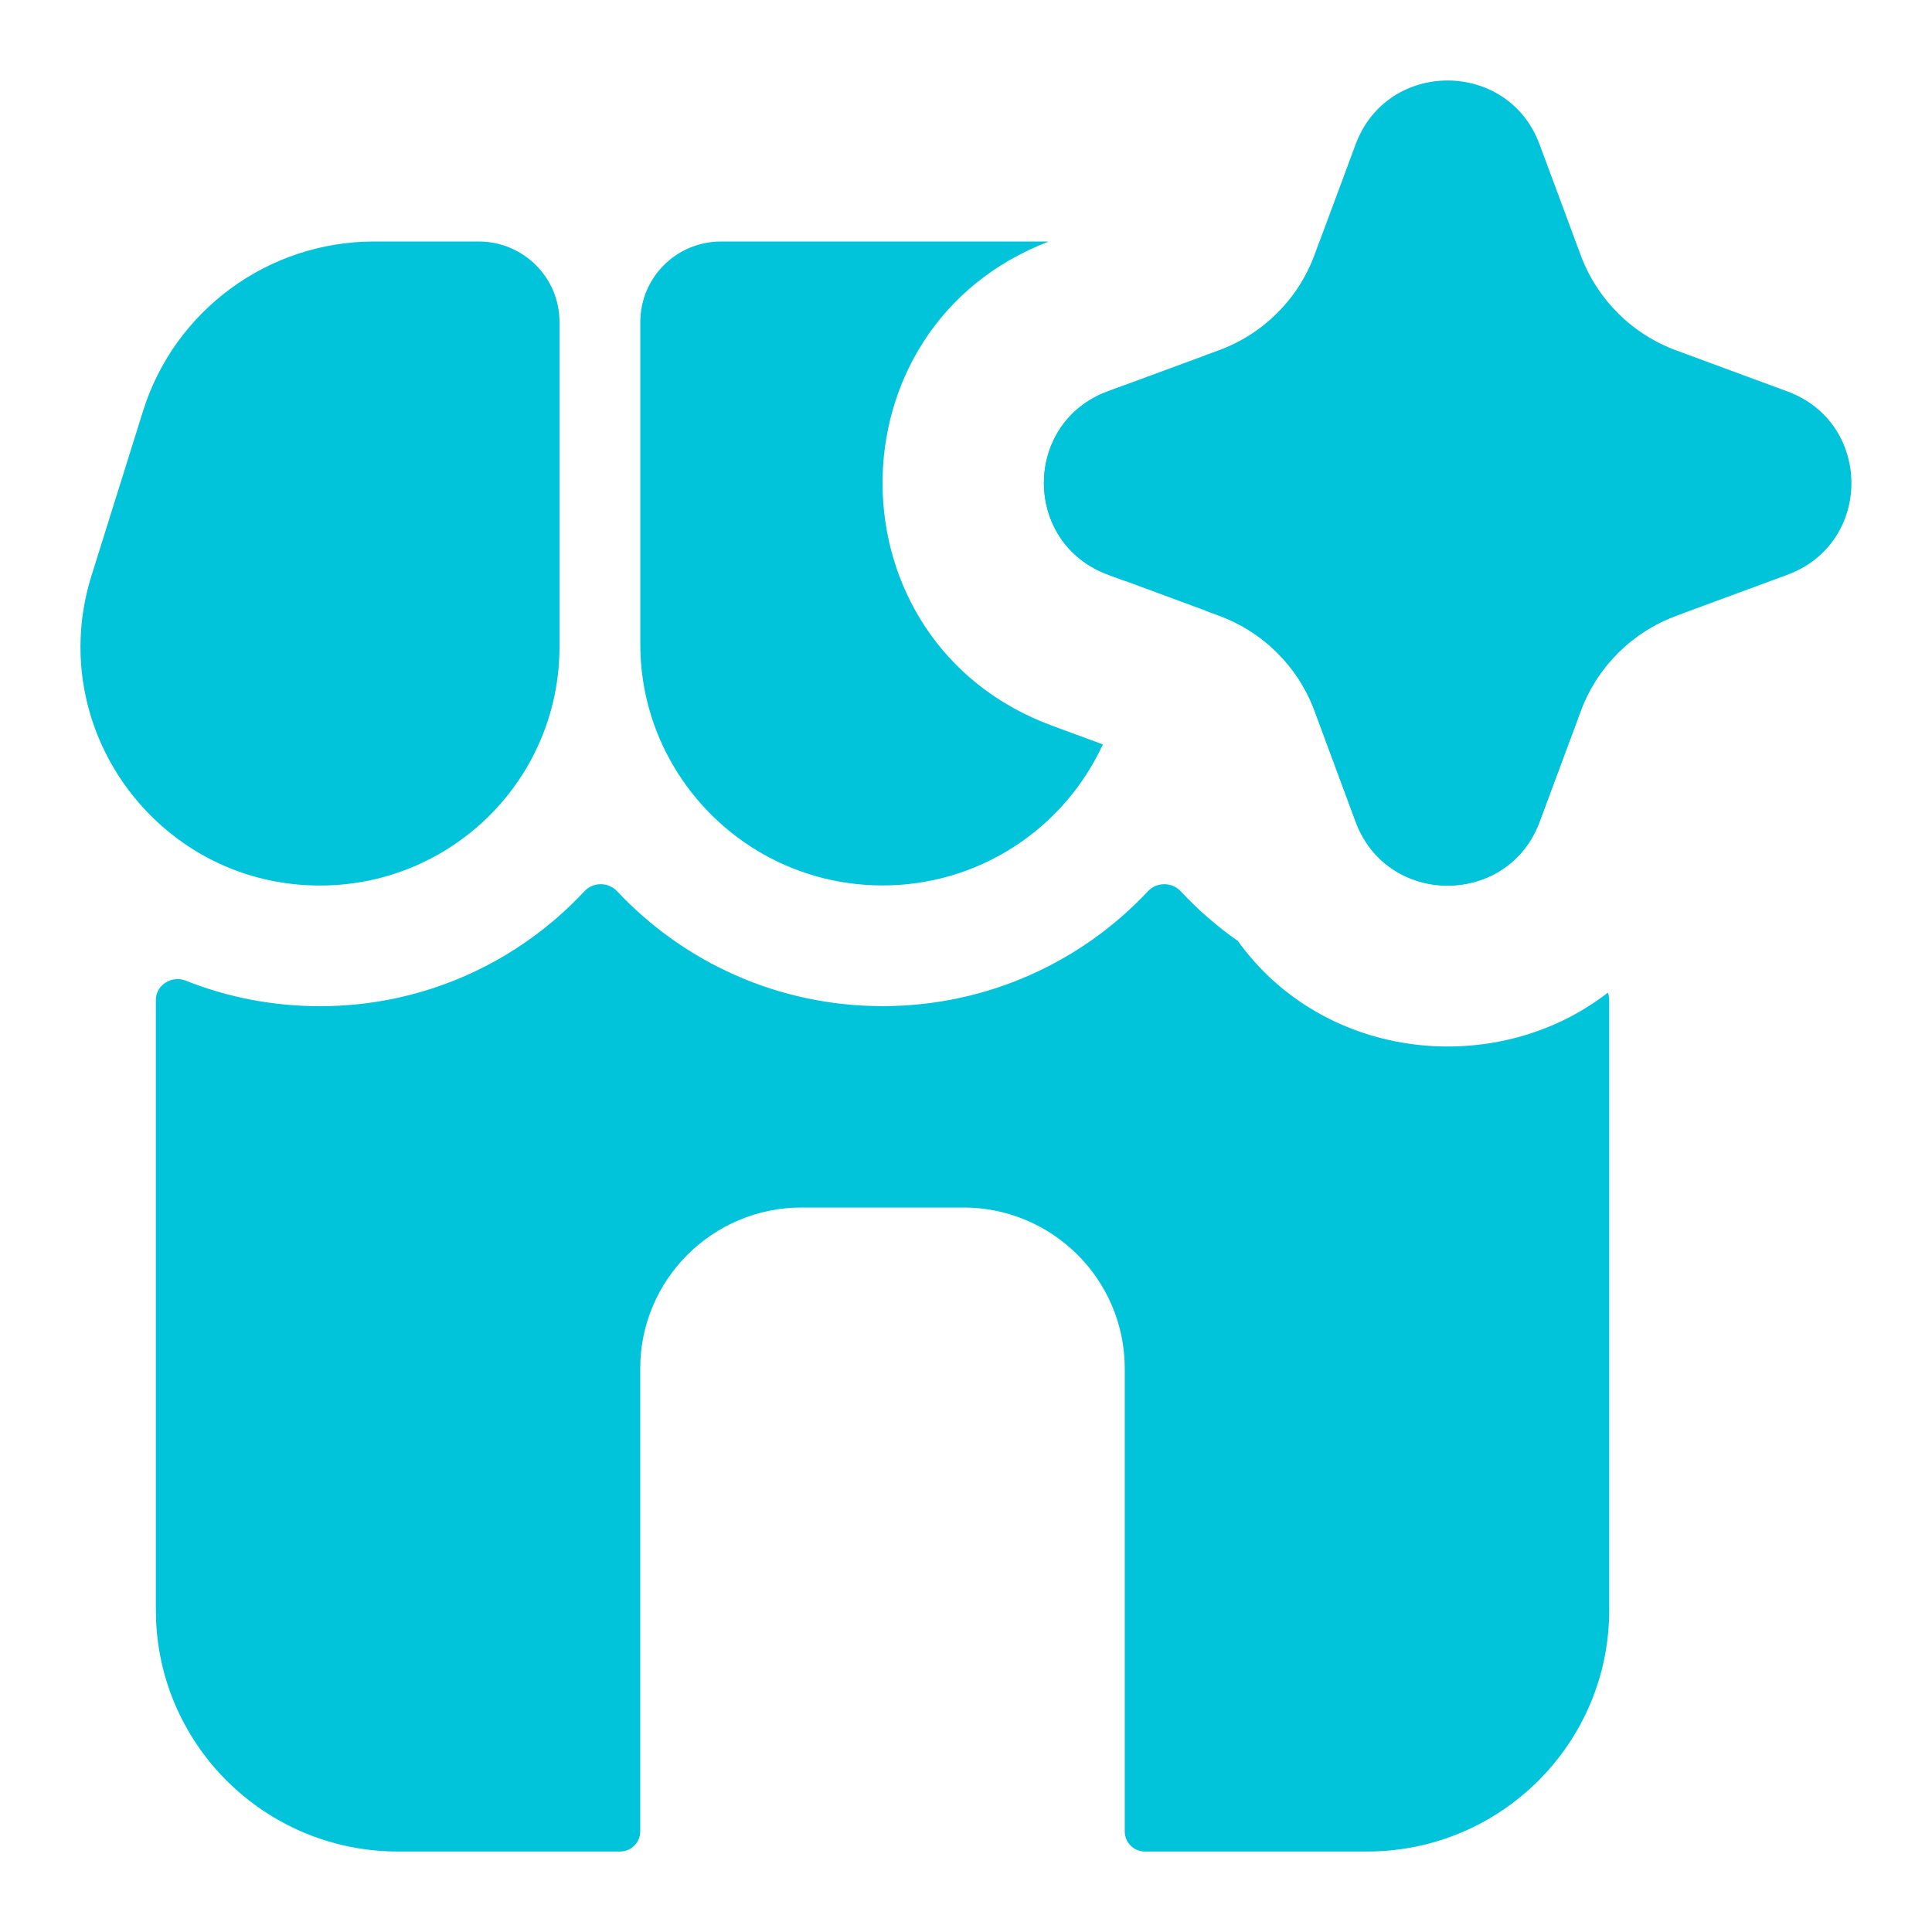 <?xml version="1.0" encoding="UTF-8" standalone="no"?>
<svg
   aria-hidden="true"
   role="img"
   width="24"
   height="24"
   viewBox="0 0 20 20"
   fill="none"
   version="1.1"
   id="svg2"
   sodipodi:docname="store.svg"
   inkscape:version="1.4.2 (ebf0e940, 2025-05-08)"
   inkscape:export-filename="store.png"
   inkscape:export-xdpi="558.54547"
   inkscape:export-ydpi="558.54547"
   xmlns:inkscape="http://www.inkscape.org/namespaces/inkscape"
   xmlns:sodipodi="http://sodipodi.sourceforge.net/DTD/sodipodi-0.dtd"
   xmlns="http://www.w3.org/2000/svg"
   xmlns:svg="http://www.w3.org/2000/svg">
  <sodipodi:namedview
     id="namedview2"
     pagecolor="#ffffff"
     bordercolor="#999999"
     borderopacity="1"
     inkscape:showpageshadow="0"
     inkscape:pageopacity="0"
     inkscape:pagecheckerboard="0"
     inkscape:deskcolor="#d1d1d1"
     showgrid="false"
     inkscape:zoom="22.291667"
     inkscape:cx="11.97757"
     inkscape:cy="12"
     inkscape:window-width="1440"
     inkscape:window-height="754"
     inkscape:window-x="0"
     inkscape:window-y="25"
     inkscape:window-maximized="0"
     inkscape:current-layer="svg2" />
  <g
     clip-path="url(#clip0_2645_182555)"
     id="g2"
     transform="matrix(1.003,0,0,1,-0.895,0.833)"
     style="stroke-width:0.998;fill:#01c3d9;fill-opacity:1">
    <path
       fill-rule="evenodd"
       clip-rule="evenodd"
       d="m 13.67,8.91 c 0.895,1.247 2.671,1.424 3.817,0.533 0.009,0.023 0.014,0.049 0.014,0.076 v 6.315 c 0,1.381 -1.119,2.5 -2.5,2.5 h -2.292 c -0.115,0 -0.208,-0.093 -0.208,-0.208 v -4.792 c 0,-0.92 -0.746,-1.667 -1.667,-1.667 H 9.167 c -0.92,0 -1.667,0.746 -1.667,1.667 v 4.792 c 0,0.115 -0.093,0.208 -0.208,0.208 H 5.001 c -1.381,0 -2.5,-1.119 -2.5,-2.5 V 9.519 c 0,-0.156 0.165,-0.258 0.31,-0.2 0.425,0.17 0.891,0.264 1.385,0.264 1.077,0 2.048,-0.458 2.728,-1.19 0.09,-0.097 0.247,-0.097 0.337,-5.9e-4 0.684,0.732 1.659,1.19 2.74,1.19 1.081,0 2.056,-0.458 2.74,-1.19 0.09,-0.097 0.247,-0.096 0.337,5.9e-4 0.178,0.192 0.377,0.365 0.592,0.516 z M 11.75,6.679 C 9.43,5.82 9.418,2.551 11.715,1.668 11.699,1.667 11.683,1.667 11.668,1.667 H 8.334 c -0.46,0 -0.833,0.373 -0.833,0.833 v 3.333 c 0,0.043 0.001,0.086 0.003,0.129 0.018,0.35 0.107,0.681 0.255,0.979 0.014,0.028 0.029,0.057 0.044,0.084 0.423,0.779 1.249,1.308 2.198,1.308 0.983,0 1.834,-0.568 2.242,-1.393 l 0.011,-0.023 c 0.007,-0.015 0.014,-0.029 0.021,-0.044 z M 15.823,8.334 C 15.434,8.329 15.047,8.109 14.885,7.673 L 14.461,6.525 C 14.292,6.069 13.932,5.709 13.476,5.541 L 13.334,5.488 V 2.846 l 0.142,-0.052 c 0.456,-0.169 0.816,-0.528 0.985,-0.985 l 0.052,-0.142 h 0.733 c 1.093,0 2.06,0.711 2.386,1.754 l 0.532,1.704 c 0.041,0.131 0.07,0.262 0.089,0.393 l -0.062,0.023 C 17.736,5.709 17.377,6.069 17.208,6.525 L 16.783,7.673 c -0.156,0.422 -0.523,0.641 -0.898,0.659 -0.021,6.3e-4 -0.041,0.001 -0.062,0.001 z M 12.501,3.154 v 2.026 L 12.328,5.116 c -0.881,-0.326 -0.881,-1.572 0,-1.898 z M 4.755,1.667 c -1.093,0 -2.06,0.711 -2.386,1.754 L 1.837,5.125 c -0.308,0.986 0.031,1.982 0.73,2.597 0.429,0.378 0.994,0.612 1.629,0.612 0.938,0 1.755,-0.523 2.173,-1.293 C 6.386,7.009 6.403,6.977 6.418,6.945 6.578,6.618 6.667,6.251 6.667,5.862 V 2.5 c 0,-0.46 -0.373,-0.833 -0.833,-0.833 z"
       fill="currentColor"
       id="path1"
       style="stroke-width:0.998;fill:#01c3d9;fill-opacity:1" />
    <path
       d="m 14.884,0.661 c 0.326,-0.881 1.572,-0.881 1.898,0 l 0.425,1.148 c 0.169,0.456 0.528,0.816 0.985,0.985 l 1.148,0.425 c 0.881,0.326 0.881,1.572 0,1.898 l -1.148,0.425 c -0.456,0.169 -0.816,0.528 -0.985,0.985 l -0.425,1.148 c -0.326,0.881 -1.572,0.881 -1.898,0 L 14.459,6.525 C 14.29,6.069 13.931,5.709 13.474,5.54 L 12.327,5.115 c -0.881,-0.326 -0.881,-1.572 0,-1.898 L 13.474,2.793 C 13.931,2.624 14.29,2.265 14.459,1.808 Z"
       fill="currentColor"
       id="path2"
       style="stroke-width:0.998;fill:#01c3d9;fill-opacity:1" />
  </g>
  <defs
     id="defs2">
    <clipPath
       id="clip0_2645_182555">
      <rect
         width="20"
         height="20"
         fill="white"
         id="rect2" />
    </clipPath>
  </defs>
</svg>
